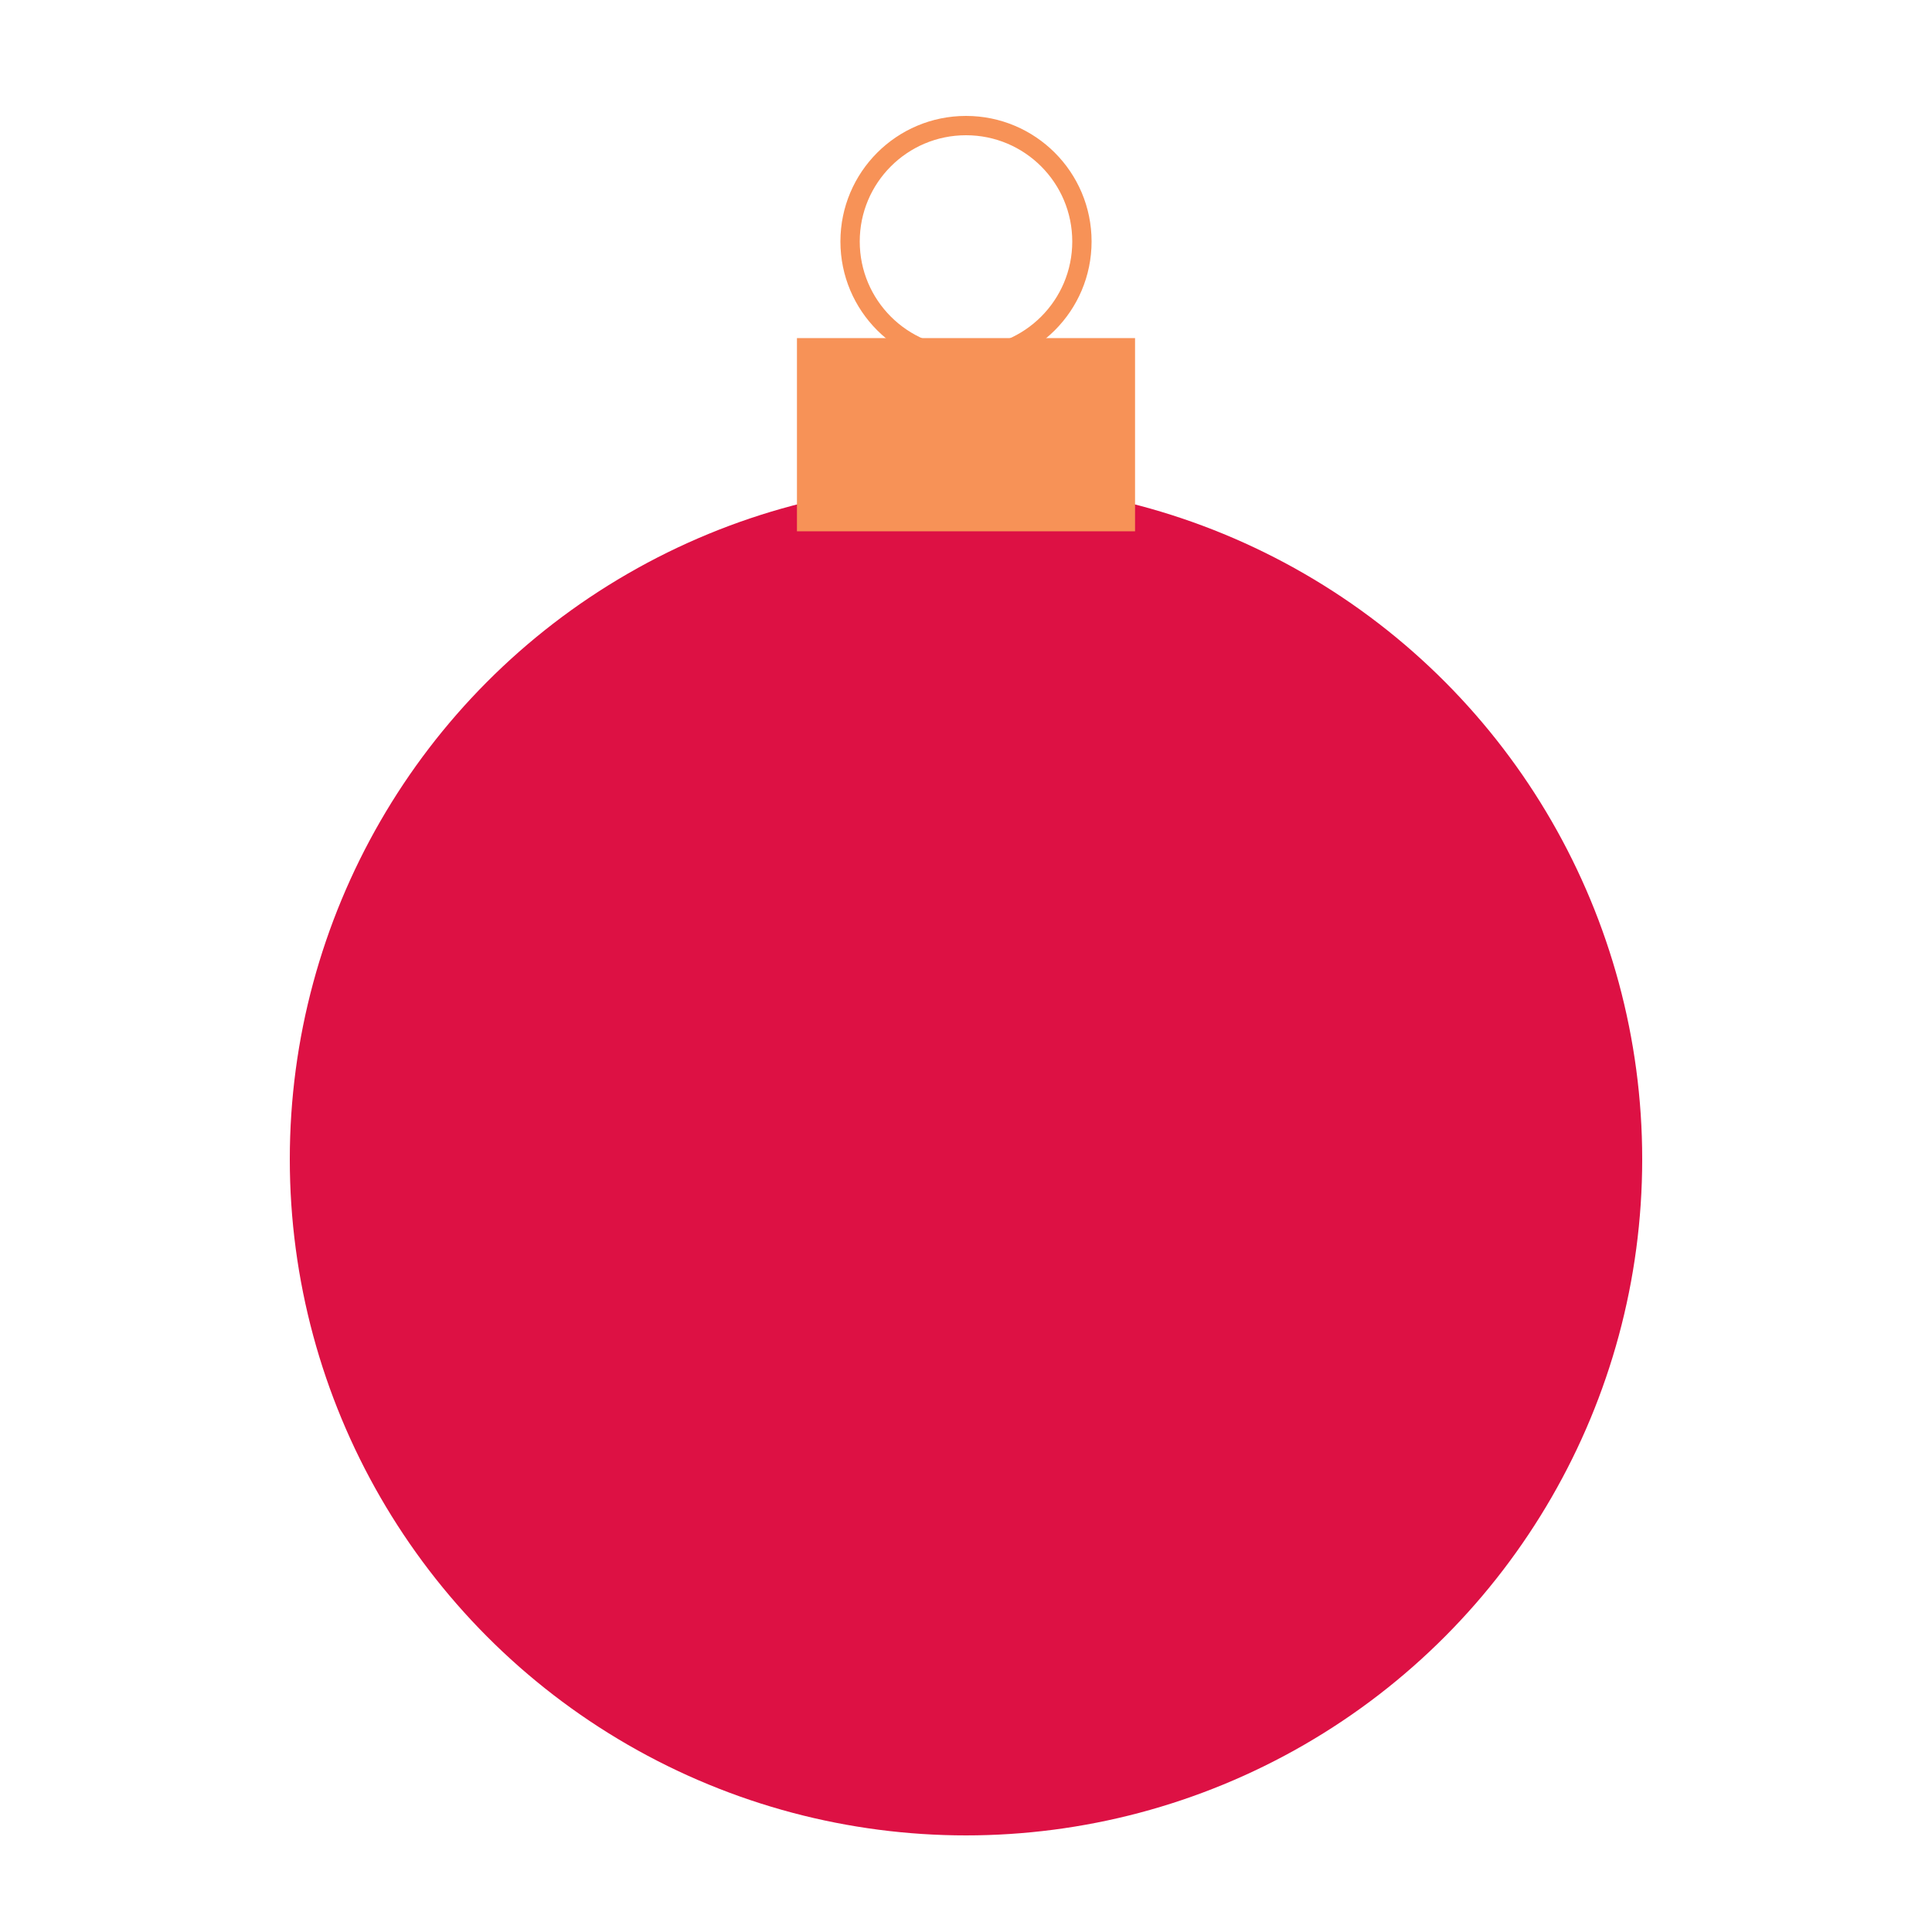 <svg viewBox="-100 -100 200 200" width="200" height="200" xmlns="http://www.w3.org/2000/svg">
    <circle r='70' cx='0' cy='20' fill='#d14'/>
    <circle r='12'
        cx='0' cy='-75' 
        fill='none'
        stroke='#F79257'
        stroke-width='2'
    />
    <rect x='-17.5' y='-65'
        width="35" height="20" 
        fill="#F79257"
    />
</svg>